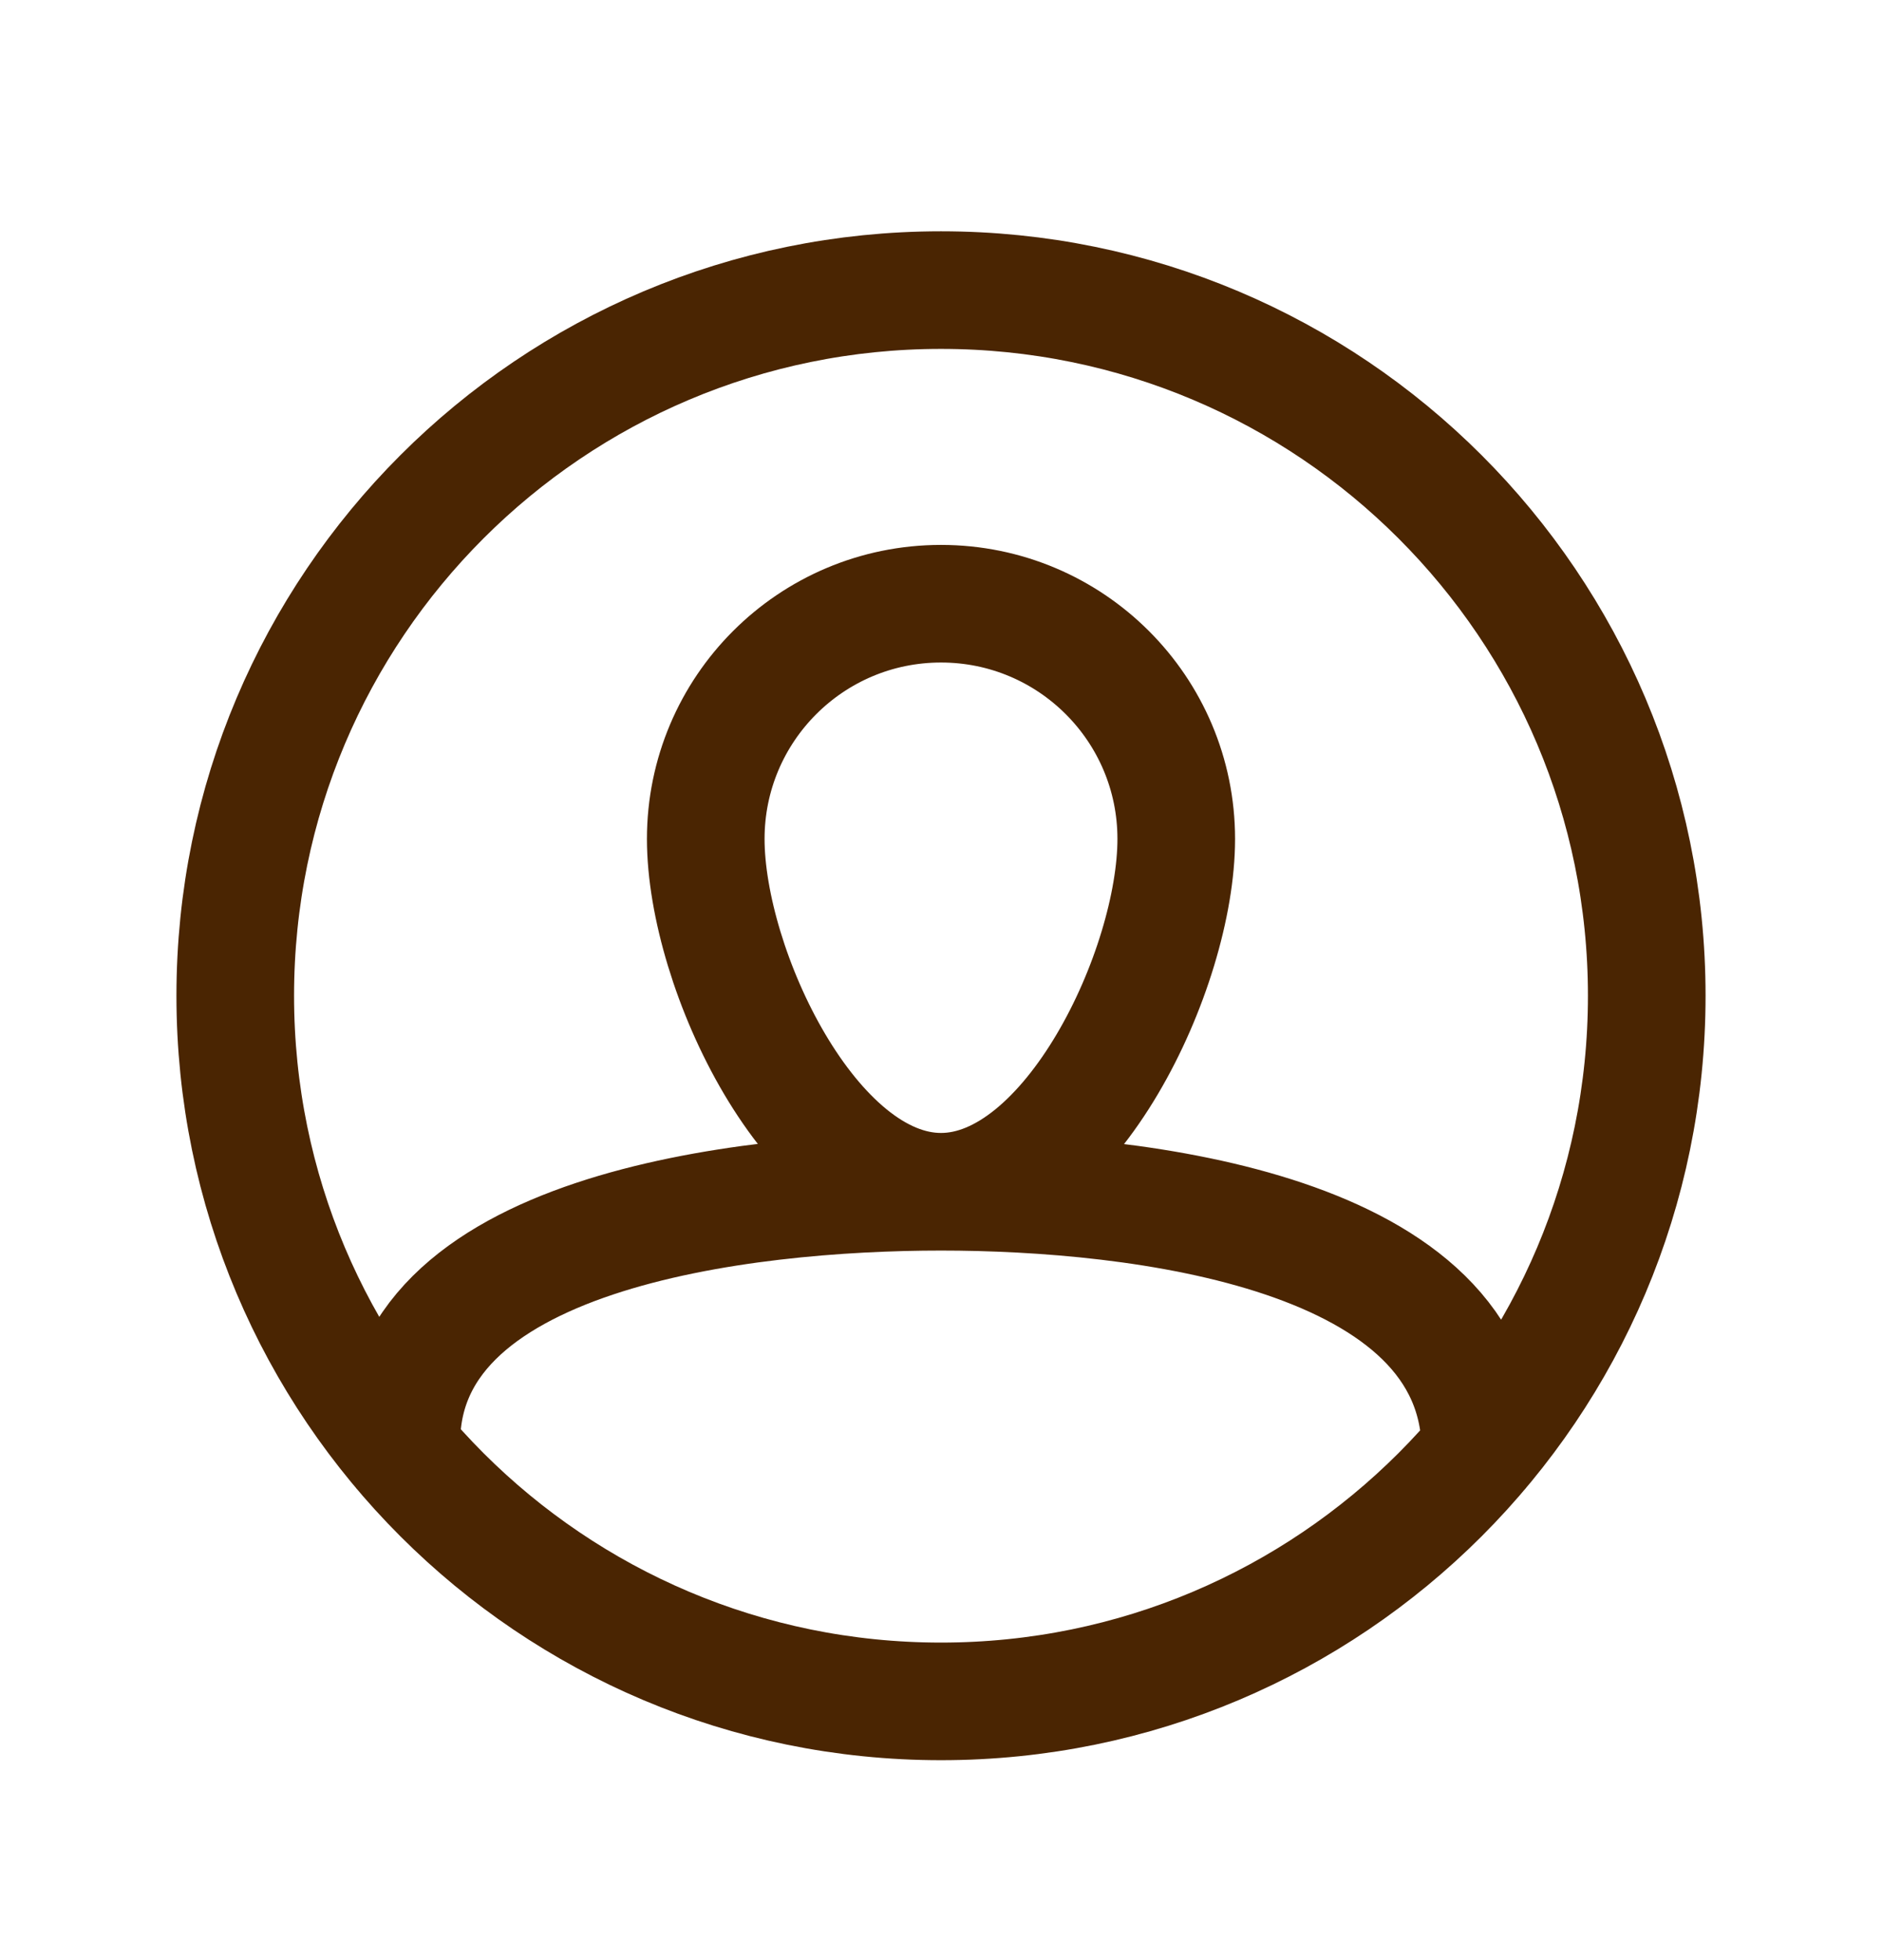 <svg width="24" height="25" viewBox="0 0 24 25" fill="none" xmlns="http://www.w3.org/2000/svg">
<path d="M12 15.2C13.657 15.2 15 12.357 15 10.7C15 9.043 13.657 7.7 12 7.7C10.343 7.7 9 9.043 9 10.7C9 12.357 10.343 15.2 12 15.2ZM12 15.2C9.5 15.2 5 15.7 5.121 18.504M12 15.2C14.5 15.2 18.879 15.7 18.879 18.504M21 12.7C21 17.671 16.971 21.7 12 21.7C7.029 21.7 3 17.671 3 12.7C3 7.73 7.029 3.7 12 3.7C16.971 3.7 21 7.73 21 12.7Z" stroke="#4A2502" stroke-width="1.5" stroke-linecap="round" stroke-linejoin="round"/>
</svg>
